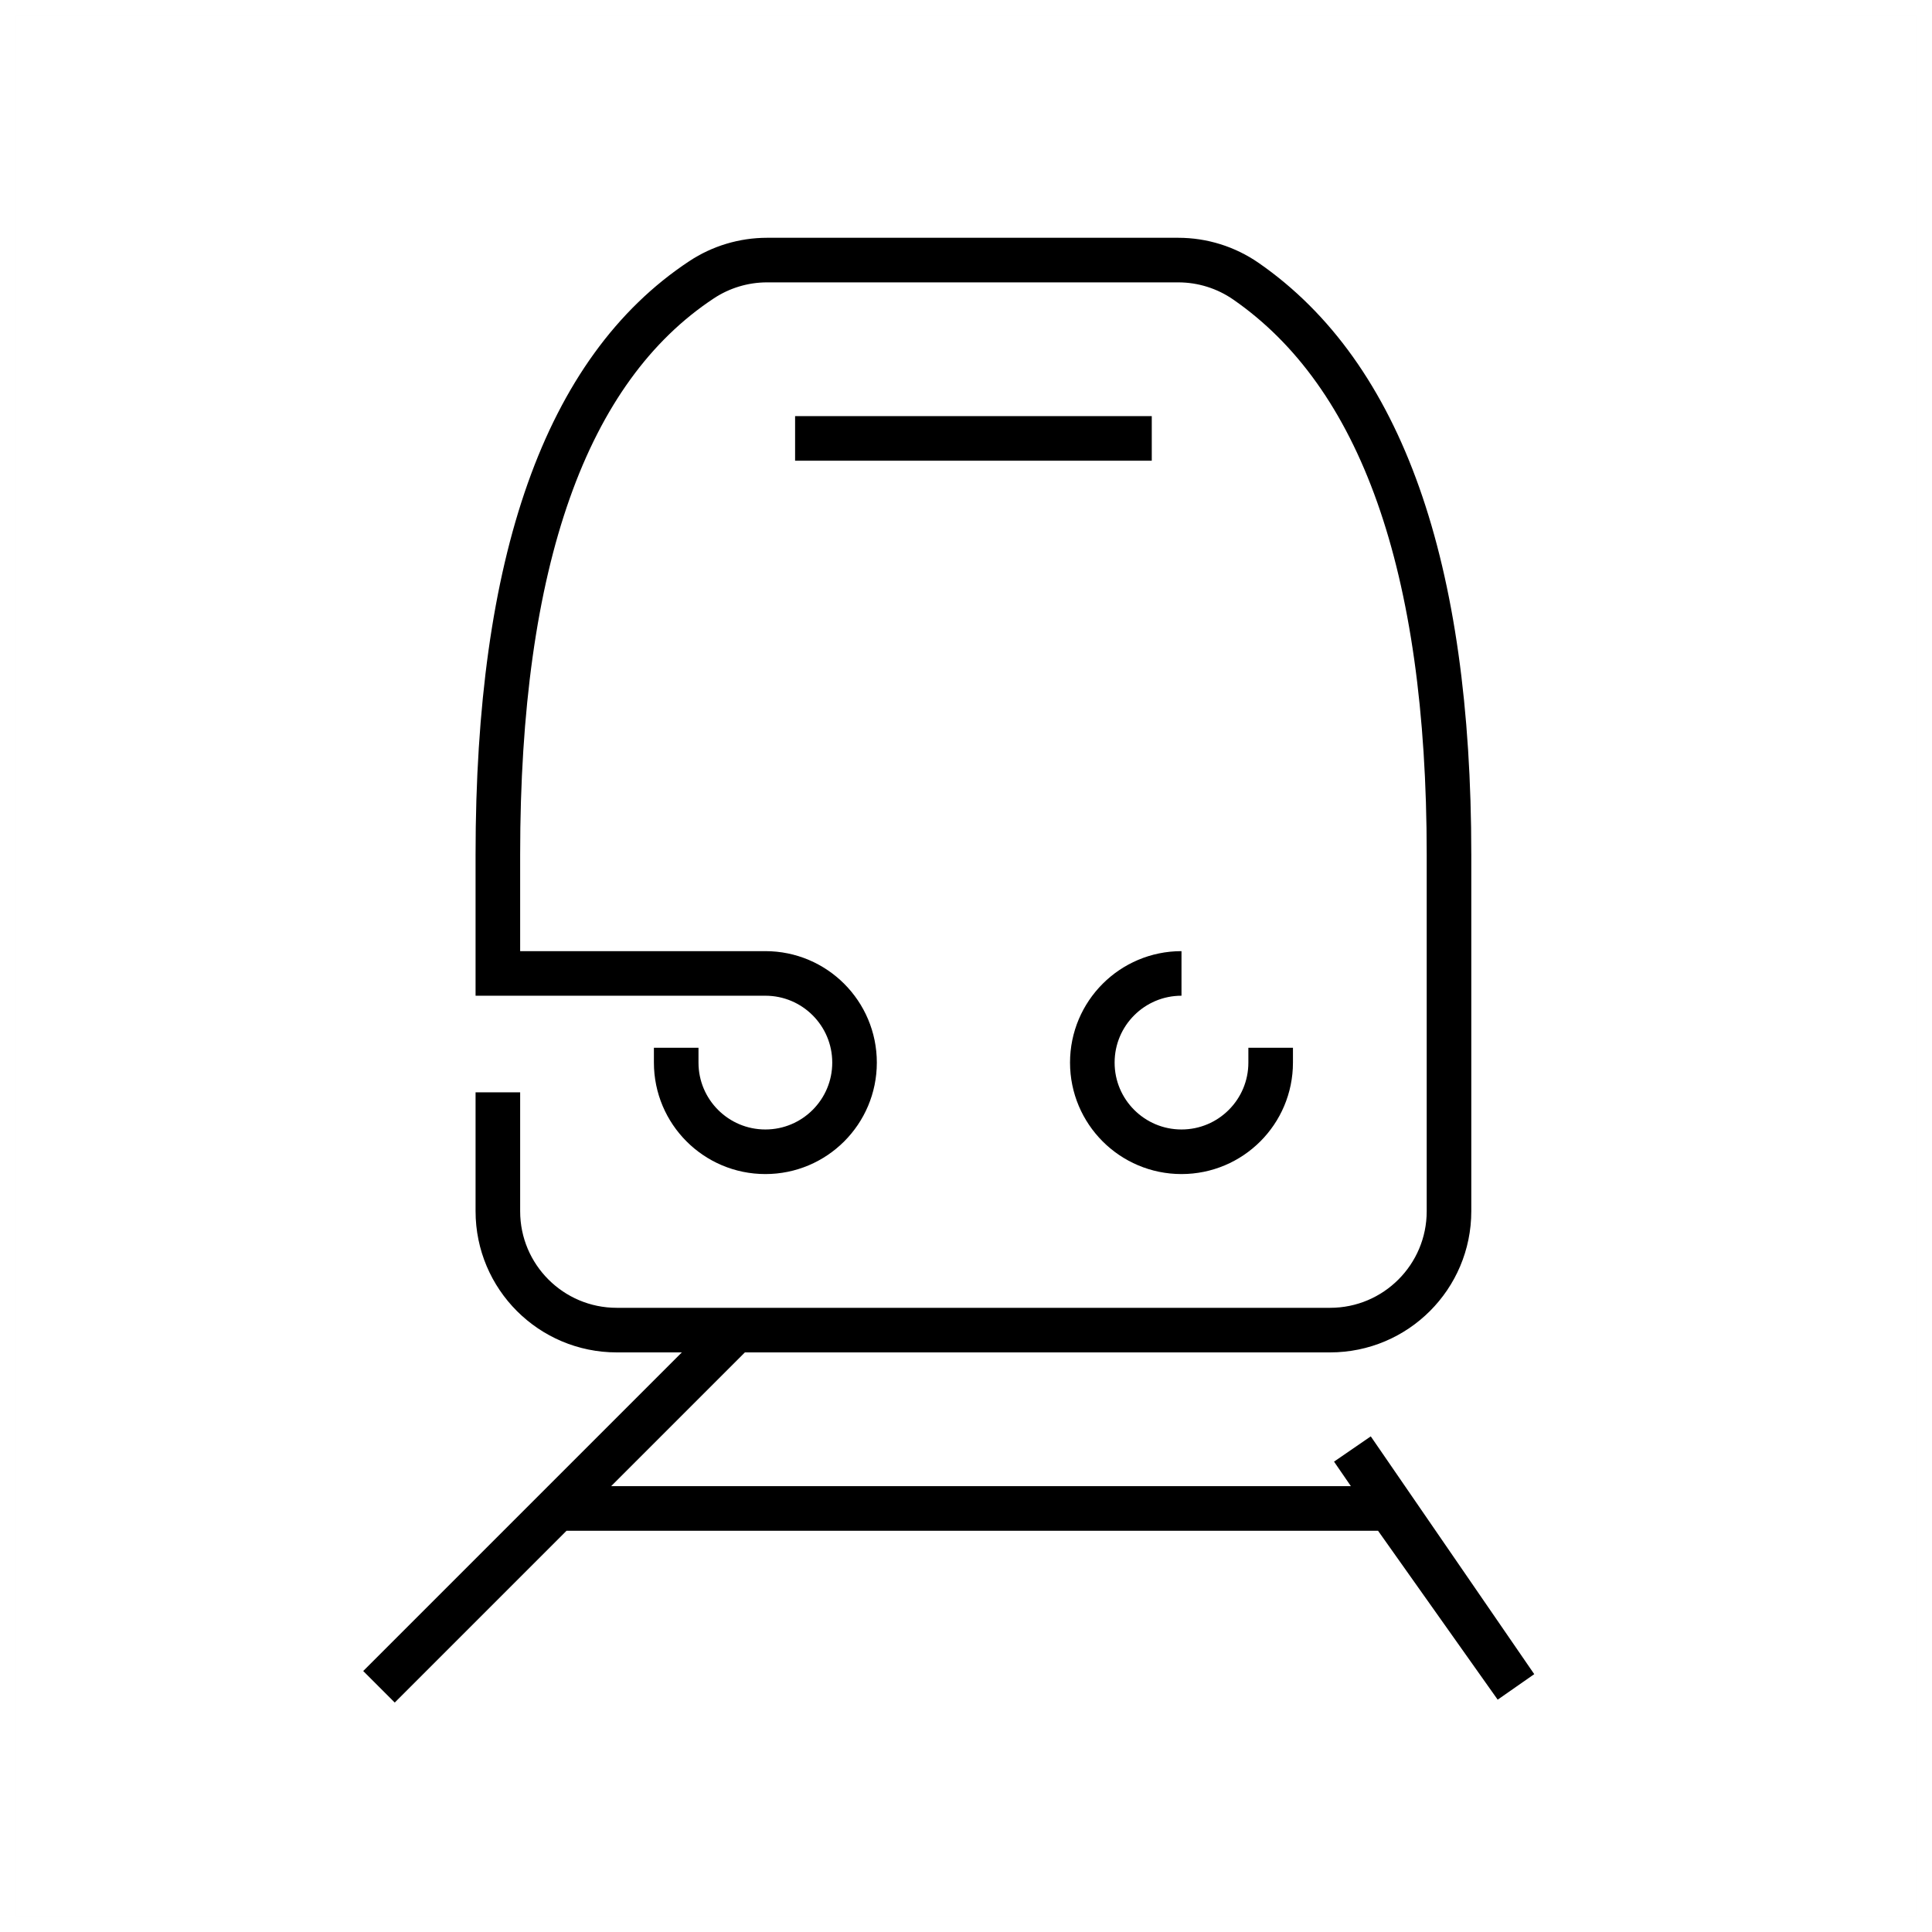 <?xml version="1.0" encoding="UTF-8"?>
<svg width="130px" height="130px" viewBox="0 0 130 130" version="1.1" xmlns="http://www.w3.org/2000/svg" xmlns:xlink="http://www.w3.org/1999/xlink">
    <title>train</title>
    <g id="strokes" stroke="none" stroke-width="1" fill="none" fill-rule="evenodd">
        <g id="train" transform="translate(1, 1)">
            <g id="Group" stroke="#979797" stroke-opacity="0.01" stroke-width="0.1">
                <g id="Rectangle">
                    <rect x="0" y="0" width="128" height="128"></rect>
                </g>
            </g>
            <path d="M90,96.5 L101,112.5 L92.5,100.5 L36.5,100.5 L24.5,112.5 L48.5,88.5 L40.5,88.5 C36.082,88.5 32.5,84.918 32.5,80.5 L32.5,72.5 L32.5,72.5 L32.5,80.5 C32.5,84.918 36.082,88.5 40.5,88.5 L88.5,88.5 C92.918,88.5 96.5,84.918 96.5,80.5 C96.5,72.5 96.5,64.5 96.5,56.5 C96.5,37.096 91.947,24.238 82.84,17.925 C81.502,16.997 79.911,16.5 78.282,16.5 L50.615,16.5 C49.046,16.5 47.511,16.961 46.202,17.827 C37.067,23.867 32.5,36.758 32.5,56.5 C32.5,61.833 32.5,64.5 32.5,64.5 L50.5,64.5 C53.814,64.5 56.5,67.186 56.5,70.5 C56.5,73.814 53.814,76.5 50.5,76.5 C47.186,76.5 44.5,73.814 44.5,70.5 L44.5,69.5 L44.5,69.5" id="Path-353" stroke="#000000" stroke-width="3"></path>
            <path d="M78.5,64.5 C75.186,64.5 72.5,67.186 72.5,70.5 C72.5,73.814 75.186,76.5 78.5,76.5 C81.814,76.5 84.5,73.814 84.5,70.5 L84.5,69.5 L84.5,69.5" id="Path-355" stroke="#000000" stroke-width="3"></path>
            <line x1="52.5" y1="28.5" x2="76.5" y2="28.5" id="Path-356" stroke="#000000" stroke-width="3"></line>
        </g>
    </g>
</svg>